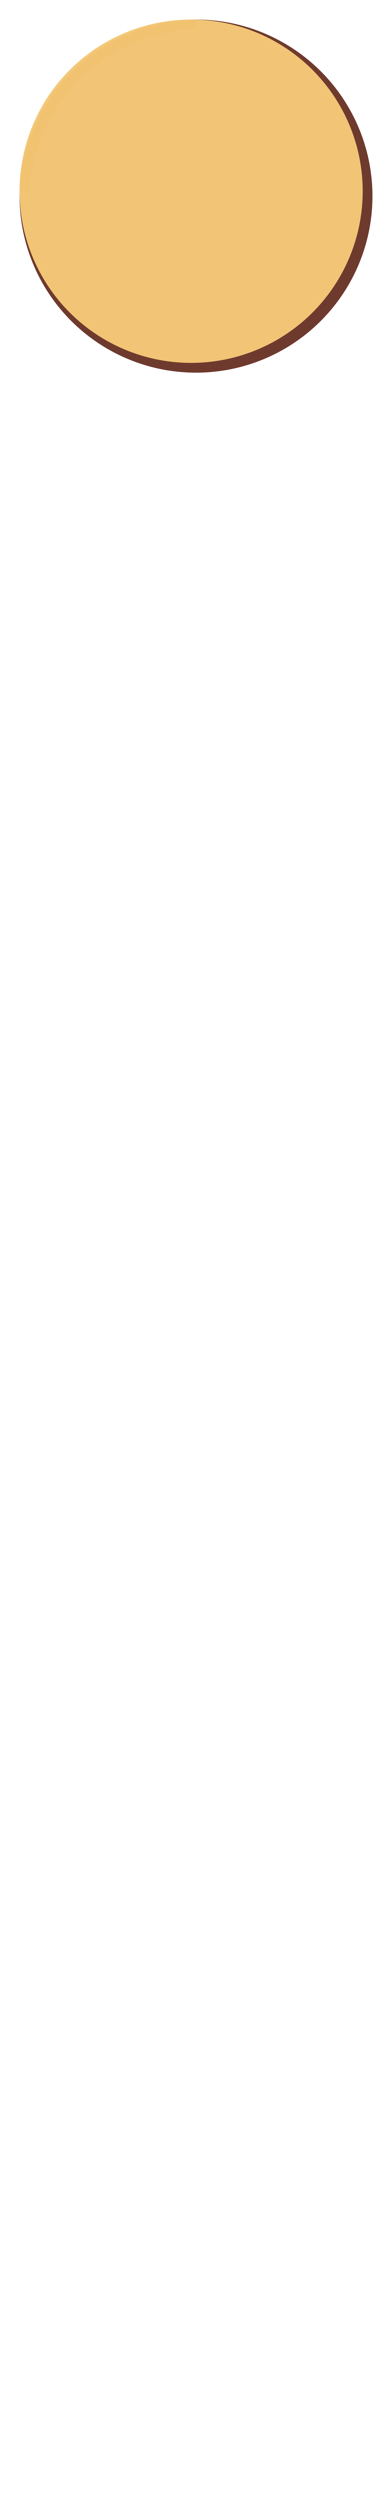 <svg width="321" height="2046" viewBox="0 0 321 2046" fill="none" xmlns="http://www.w3.org/2000/svg">
  <!-- 5 checkers, all circles, evenly spaced with 16px gap at top and between each, with brown checker and dual arcs -->
  <!-- Circle center y = 16 (gap) + 144.5 (radius) + n * (289 (diameter) + 16 (gap)) -->
  <!-- Centers: 160.5, 466.5, 772.5, 1078.5, 1384.5 -->
  <g>
    <!-- Checker 1 (top) -->
	<circle cx="160.5" cy="160.5" r="144.5" fill="#6C362A" opacity="0.98"/>
    <circle cx="156.5" cy="156.5" r="140.5" fill="#F3C876" opacity="0.98"/>
    <path
      d="M20 156.5
         A144.5 144.5 0 0 1 160.5 20"
      stroke="#F1BD68"
      stroke-width="8"
      fill="none"
      opacity="0.36"
    />
  </g>
</svg>